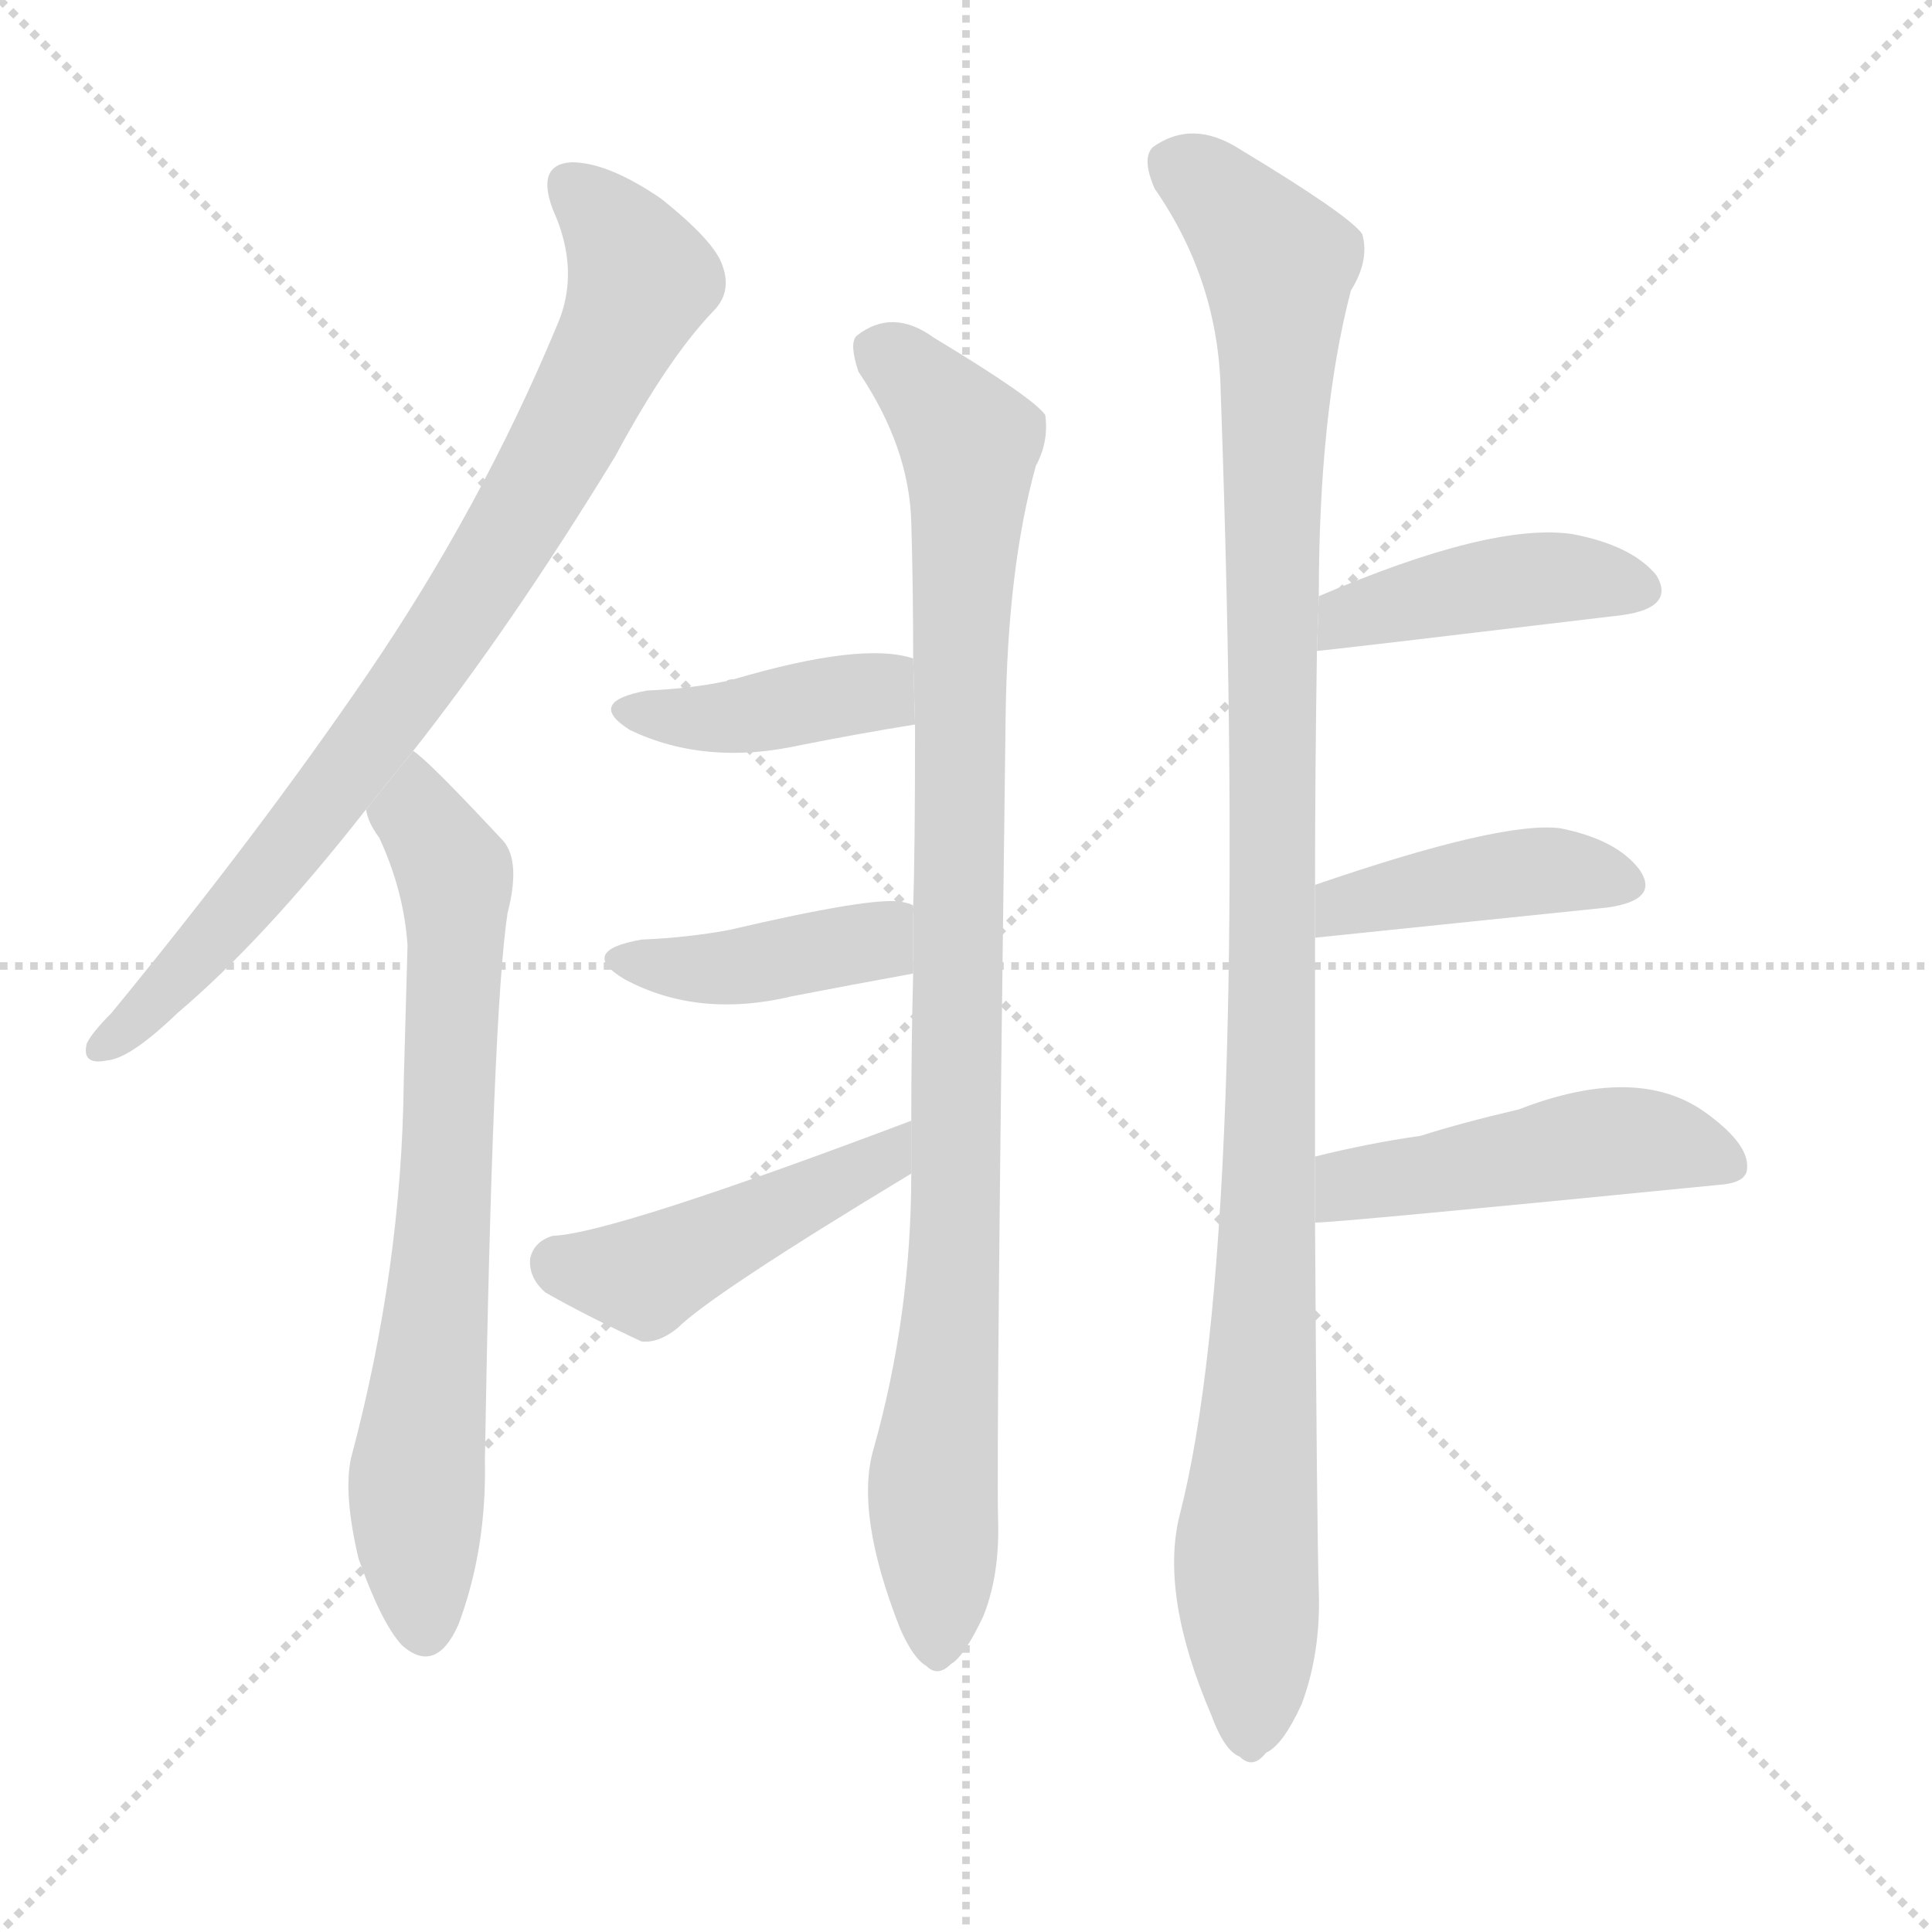 <svg version="1.1" viewBox="0 0 1024 1024" xmlns="http://www.w3.org/2000/svg">
  <g stroke="lightgray" stroke-dasharray="1,1" stroke-width="1" transform="scale(4, 4)">
    <line x1="0" y1="0" x2="256" y2="256"></line>
    <line x1="256" y1="0" x2="0" y2="256"></line>
    <line x1="128" y1="0" x2="128" y2="256"></line>
    <line x1="0" y1="128" x2="256" y2="128"></line>
  </g>
  <g transform="scale(1, -1) translate(0, -900)">
    <style type="text/css">
      
        @keyframes keyframes0 {
          from {
            stroke: blue;
            stroke-dashoffset: 816;
            stroke-width: 128;
          }
          73% {
            animation-timing-function: step-end;
            stroke: blue;
            stroke-dashoffset: 0;
            stroke-width: 128;
          }
          to {
            stroke: black;
            stroke-width: 1024;
          }
        }
        #make-me-a-hanzi-animation-0 {
          animation: keyframes0 0.914s both;
          animation-delay: 0s;
          animation-timing-function: linear;
        }
      
        @keyframes keyframes1 {
          from {
            stroke: blue;
            stroke-dashoffset: 718;
            stroke-width: 128;
          }
          70% {
            animation-timing-function: step-end;
            stroke: blue;
            stroke-dashoffset: 0;
            stroke-width: 128;
          }
          to {
            stroke: black;
            stroke-width: 1024;
          }
        }
        #make-me-a-hanzi-animation-1 {
          animation: keyframes1 0.834s both;
          animation-delay: 0.914s;
          animation-timing-function: linear;
        }
      
        @keyframes keyframes2 {
          from {
            stroke: blue;
            stroke-dashoffset: 962;
            stroke-width: 128;
          }
          76% {
            animation-timing-function: step-end;
            stroke: blue;
            stroke-dashoffset: 0;
            stroke-width: 128;
          }
          to {
            stroke: black;
            stroke-width: 1024;
          }
        }
        #make-me-a-hanzi-animation-2 {
          animation: keyframes2 1.033s both;
          animation-delay: 1.748s;
          animation-timing-function: linear;
        }
      
        @keyframes keyframes3 {
          from {
            stroke: blue;
            stroke-dashoffset: 404;
            stroke-width: 128;
          }
          57% {
            animation-timing-function: step-end;
            stroke: blue;
            stroke-dashoffset: 0;
            stroke-width: 128;
          }
          to {
            stroke: black;
            stroke-width: 1024;
          }
        }
        #make-me-a-hanzi-animation-3 {
          animation: keyframes3 0.579s both;
          animation-delay: 2.781s;
          animation-timing-function: linear;
        }
      
        @keyframes keyframes4 {
          from {
            stroke: blue;
            stroke-dashoffset: 409;
            stroke-width: 128;
          }
          57% {
            animation-timing-function: step-end;
            stroke: blue;
            stroke-dashoffset: 0;
            stroke-width: 128;
          }
          to {
            stroke: black;
            stroke-width: 1024;
          }
        }
        #make-me-a-hanzi-animation-4 {
          animation: keyframes4 0.583s both;
          animation-delay: 3.36s;
          animation-timing-function: linear;
        }
      
        @keyframes keyframes5 {
          from {
            stroke: blue;
            stroke-dashoffset: 461;
            stroke-width: 128;
          }
          60% {
            animation-timing-function: step-end;
            stroke: blue;
            stroke-dashoffset: 0;
            stroke-width: 128;
          }
          to {
            stroke: black;
            stroke-width: 1024;
          }
        }
        #make-me-a-hanzi-animation-5 {
          animation: keyframes5 0.625s both;
          animation-delay: 3.943s;
          animation-timing-function: linear;
        }
      
        @keyframes keyframes6 {
          from {
            stroke: blue;
            stroke-dashoffset: 1109;
            stroke-width: 128;
          }
          78% {
            animation-timing-function: step-end;
            stroke: blue;
            stroke-dashoffset: 0;
            stroke-width: 128;
          }
          to {
            stroke: black;
            stroke-width: 1024;
          }
        }
        #make-me-a-hanzi-animation-6 {
          animation: keyframes6 1.153s both;
          animation-delay: 4.568s;
          animation-timing-function: linear;
        }
      
        @keyframes keyframes7 {
          from {
            stroke: blue;
            stroke-dashoffset: 428;
            stroke-width: 128;
          }
          58% {
            animation-timing-function: step-end;
            stroke: blue;
            stroke-dashoffset: 0;
            stroke-width: 128;
          }
          to {
            stroke: black;
            stroke-width: 1024;
          }
        }
        #make-me-a-hanzi-animation-7 {
          animation: keyframes7 0.598s both;
          animation-delay: 5.721s;
          animation-timing-function: linear;
        }
      
        @keyframes keyframes8 {
          from {
            stroke: blue;
            stroke-dashoffset: 418;
            stroke-width: 128;
          }
          58% {
            animation-timing-function: step-end;
            stroke: blue;
            stroke-dashoffset: 0;
            stroke-width: 128;
          }
          to {
            stroke: black;
            stroke-width: 1024;
          }
        }
        #make-me-a-hanzi-animation-8 {
          animation: keyframes8 0.59s both;
          animation-delay: 6.319s;
          animation-timing-function: linear;
        }
      
        @keyframes keyframes9 {
          from {
            stroke: blue;
            stroke-dashoffset: 482;
            stroke-width: 128;
          }
          61% {
            animation-timing-function: step-end;
            stroke: blue;
            stroke-dashoffset: 0;
            stroke-width: 128;
          }
          to {
            stroke: black;
            stroke-width: 1024;
          }
        }
        #make-me-a-hanzi-animation-9 {
          animation: keyframes9 0.642s both;
          animation-delay: 6.909s;
          animation-timing-function: linear;
        }
      
    </style>
    
      <path d="M 219 502 Q 271 568 326 658 Q 354 710 378 735 Q 388 745 383 759 Q 379 772 350 795 Q 322 814 303 814 Q 284 813 293 789 Q 308 756 295 727 Q 255 631 195 543 Q 137 458 59 363 Q 49 353 46 347 Q 43 335 57 338 Q 69 339 94 363 Q 140 402 194 471 L 219 502 Z" fill="lightgray"></path>
    
      <path d="M 194 471 Q 195 464 201 456 Q 214 428 216 399 Q 215 362 214 327 Q 213 228 186 127 Q 182 108 190 74 Q 202 40 213 28 Q 231 12 243 39 Q 258 79 257 126 Q 261 363 269 416 Q 276 443 267 454 Q 227 497 219 502 L 194 471 Z" fill="lightgray"></path>
    
      <path d="M 463 132 Q 453 98 477 37 Q 484 21 491 17 Q 497 11 504 18 Q 511 22 521 43 Q 530 65 529 95 Q 528 137 533 520 Q 534 599 549 653 Q 556 666 554 680 Q 548 689 495 721 Q 473 737 454 722 Q 450 718 455 703 Q 482 663 483 623 Q 484 589 484 551 L 485 516 Q 485 447 484 420 L 484 384 Q 483 347 483 306 L 483 278 Q 483 203 463 132 Z" fill="lightgray"></path>
    
      <path d="M 484 551 Q 457 560 389 540 Q 386 540 385 539 Q 366 535 343 534 Q 310 528 334 513 Q 374 494 424 505 Q 454 511 485 516 L 484 551 Z" fill="lightgray"></path>
    
      <path d="M 484 420 Q 483 421 478 422 Q 463 425 386 407 Q 364 403 340 402 Q 306 396 331 381 Q 370 360 420 372 Q 451 378 484 384 L 484 420 Z" fill="lightgray"></path>
    
      <path d="M 483 306 Q 324 246 293 245 Q 283 242 281 233 Q 280 223 289 215 Q 310 203 340 189 Q 349 188 359 196 Q 377 214 483 278 L 483 306 Z" fill="lightgray"></path>
    
      <path d="M 697 287 Q 697 339 697 403 L 697 431 Q 697 489 698 555 L 699 584 Q 699 681 716 746 Q 726 762 722 776 Q 715 786 657 821 Q 632 837 611 822 Q 605 816 612 800 Q 646 751 647 692 Q 663 242 625 96 Q 615 54 642 -9 Q 649 -28 657 -31 Q 664 -38 671 -29 Q 680 -25 690 -3 Q 700 24 699 56 Q 698 87 697 252 L 697 287 Z" fill="lightgray"></path>
    
      <path d="M 698 555 Q 701 555 860 574 Q 888 578 878 595 Q 865 611 833 617 Q 790 623 699 584 L 698 555 Z" fill="lightgray"></path>
    
      <path d="M 697 403 L 852 419 Q 880 423 869 439 Q 857 455 827 461 Q 796 465 697 431 L 697 403 Z" fill="lightgray"></path>
    
      <path d="M 697 252 Q 709 252 911 272 Q 926 273 926 281 Q 927 294 903 311 Q 867 336 805 312 Q 775 305 753 298 Q 725 294 697 287 L 697 252 Z" fill="lightgray"></path>
    
    
      <clipPath id="make-me-a-hanzi-clip-0">
        <path d="M 219 502 Q 271 568 326 658 Q 354 710 378 735 Q 388 745 383 759 Q 379 772 350 795 Q 322 814 303 814 Q 284 813 293 789 Q 308 756 295 727 Q 255 631 195 543 Q 137 458 59 363 Q 49 353 46 347 Q 43 335 57 338 Q 69 339 94 363 Q 140 402 194 471 L 219 502 Z"></path>
      </clipPath>
      <path clip-path="url(#make-me-a-hanzi-clip-0)" d="M 303 799 L 328 775 L 340 752 L 282 635 L 232 556 L 144 438 L 79 364 L 55 346" fill="none" id="make-me-a-hanzi-animation-0" stroke-dasharray="688 1376" stroke-linecap="round"></path>
    
      <clipPath id="make-me-a-hanzi-clip-1">
        <path d="M 194 471 Q 195 464 201 456 Q 214 428 216 399 Q 215 362 214 327 Q 213 228 186 127 Q 182 108 190 74 Q 202 40 213 28 Q 231 12 243 39 Q 258 79 257 126 Q 261 363 269 416 Q 276 443 267 454 Q 227 497 219 502 L 194 471 Z"></path>
      </clipPath>
      <path clip-path="url(#make-me-a-hanzi-clip-1)" d="M 217 495 L 222 468 L 241 437 L 242 417 L 234 228 L 221 126 L 226 40" fill="none" id="make-me-a-hanzi-animation-1" stroke-dasharray="590 1180" stroke-linecap="round"></path>
    
      <clipPath id="make-me-a-hanzi-clip-2">
        <path d="M 463 132 Q 453 98 477 37 Q 484 21 491 17 Q 497 11 504 18 Q 511 22 521 43 Q 530 65 529 95 Q 528 137 533 520 Q 534 599 549 653 Q 556 666 554 680 Q 548 689 495 721 Q 473 737 454 722 Q 450 718 455 703 Q 482 663 483 623 Q 484 589 484 551 L 485 516 Q 485 447 484 420 L 484 384 Q 483 347 483 306 L 483 278 Q 483 203 463 132 Z"></path>
      </clipPath>
      <path clip-path="url(#make-me-a-hanzi-clip-2)" d="M 465 715 L 492 694 L 514 665 L 508 293 L 494 106 L 497 30" fill="none" id="make-me-a-hanzi-animation-2" stroke-dasharray="834 1668" stroke-linecap="round"></path>
    
      <clipPath id="make-me-a-hanzi-clip-3">
        <path d="M 484 551 Q 457 560 389 540 Q 386 540 385 539 Q 366 535 343 534 Q 310 528 334 513 Q 374 494 424 505 Q 454 511 485 516 L 484 551 Z"></path>
      </clipPath>
      <path clip-path="url(#make-me-a-hanzi-clip-3)" d="M 336 525 L 385 519 L 465 533 L 477 545" fill="none" id="make-me-a-hanzi-animation-3" stroke-dasharray="276 552" stroke-linecap="round"></path>
    
      <clipPath id="make-me-a-hanzi-clip-4">
        <path d="M 484 420 Q 483 421 478 422 Q 463 425 386 407 Q 364 403 340 402 Q 306 396 331 381 Q 370 360 420 372 Q 451 378 484 384 L 484 420 Z"></path>
      </clipPath>
      <path clip-path="url(#make-me-a-hanzi-clip-4)" d="M 333 393 L 368 386 L 408 390 L 461 400 L 479 414" fill="none" id="make-me-a-hanzi-animation-4" stroke-dasharray="281 562" stroke-linecap="round"></path>
    
      <clipPath id="make-me-a-hanzi-clip-5">
        <path d="M 483 306 Q 324 246 293 245 Q 283 242 281 233 Q 280 223 289 215 Q 310 203 340 189 Q 349 188 359 196 Q 377 214 483 278 L 483 306 Z"></path>
      </clipPath>
      <path clip-path="url(#make-me-a-hanzi-clip-5)" d="M 295 230 L 342 223 L 453 281 L 467 282 L 472 299" fill="none" id="make-me-a-hanzi-animation-5" stroke-dasharray="333 666" stroke-linecap="round"></path>
    
      <clipPath id="make-me-a-hanzi-clip-6">
        <path d="M 697 287 Q 697 339 697 403 L 697 431 Q 697 489 698 555 L 699 584 Q 699 681 716 746 Q 726 762 722 776 Q 715 786 657 821 Q 632 837 611 822 Q 605 816 612 800 Q 646 751 647 692 Q 663 242 625 96 Q 615 54 642 -9 Q 649 -28 657 -31 Q 664 -38 671 -29 Q 680 -25 690 -3 Q 700 24 699 56 Q 698 87 697 252 L 697 287 Z"></path>
      </clipPath>
      <path clip-path="url(#make-me-a-hanzi-clip-6)" d="M 624 813 L 653 791 L 677 760 L 678 749 L 673 240 L 661 82 L 662 -17" fill="none" id="make-me-a-hanzi-animation-6" stroke-dasharray="981 1962" stroke-linecap="round"></path>
    
      <clipPath id="make-me-a-hanzi-clip-7">
        <path d="M 698 555 Q 701 555 860 574 Q 888 578 878 595 Q 865 611 833 617 Q 790 623 699 584 L 698 555 Z"></path>
      </clipPath>
      <path clip-path="url(#make-me-a-hanzi-clip-7)" d="M 698 562 L 734 579 L 808 593 L 865 588" fill="none" id="make-me-a-hanzi-animation-7" stroke-dasharray="300 600" stroke-linecap="round"></path>
    
      <clipPath id="make-me-a-hanzi-clip-8">
        <path d="M 697 403 L 852 419 Q 880 423 869 439 Q 857 455 827 461 Q 796 465 697 431 L 697 403 Z"></path>
      </clipPath>
      <path clip-path="url(#make-me-a-hanzi-clip-8)" d="M 704 410 L 713 422 L 807 438 L 858 431" fill="none" id="make-me-a-hanzi-animation-8" stroke-dasharray="290 580" stroke-linecap="round"></path>
    
      <clipPath id="make-me-a-hanzi-clip-9">
        <path d="M 697 252 Q 709 252 911 272 Q 926 273 926 281 Q 927 294 903 311 Q 867 336 805 312 Q 775 305 753 298 Q 725 294 697 287 L 697 252 Z"></path>
      </clipPath>
      <path clip-path="url(#make-me-a-hanzi-clip-9)" d="M 698 258 L 716 272 L 849 295 L 886 294 L 915 283" fill="none" id="make-me-a-hanzi-animation-9" stroke-dasharray="354 708" stroke-linecap="round"></path>
    
  </g>
</svg>